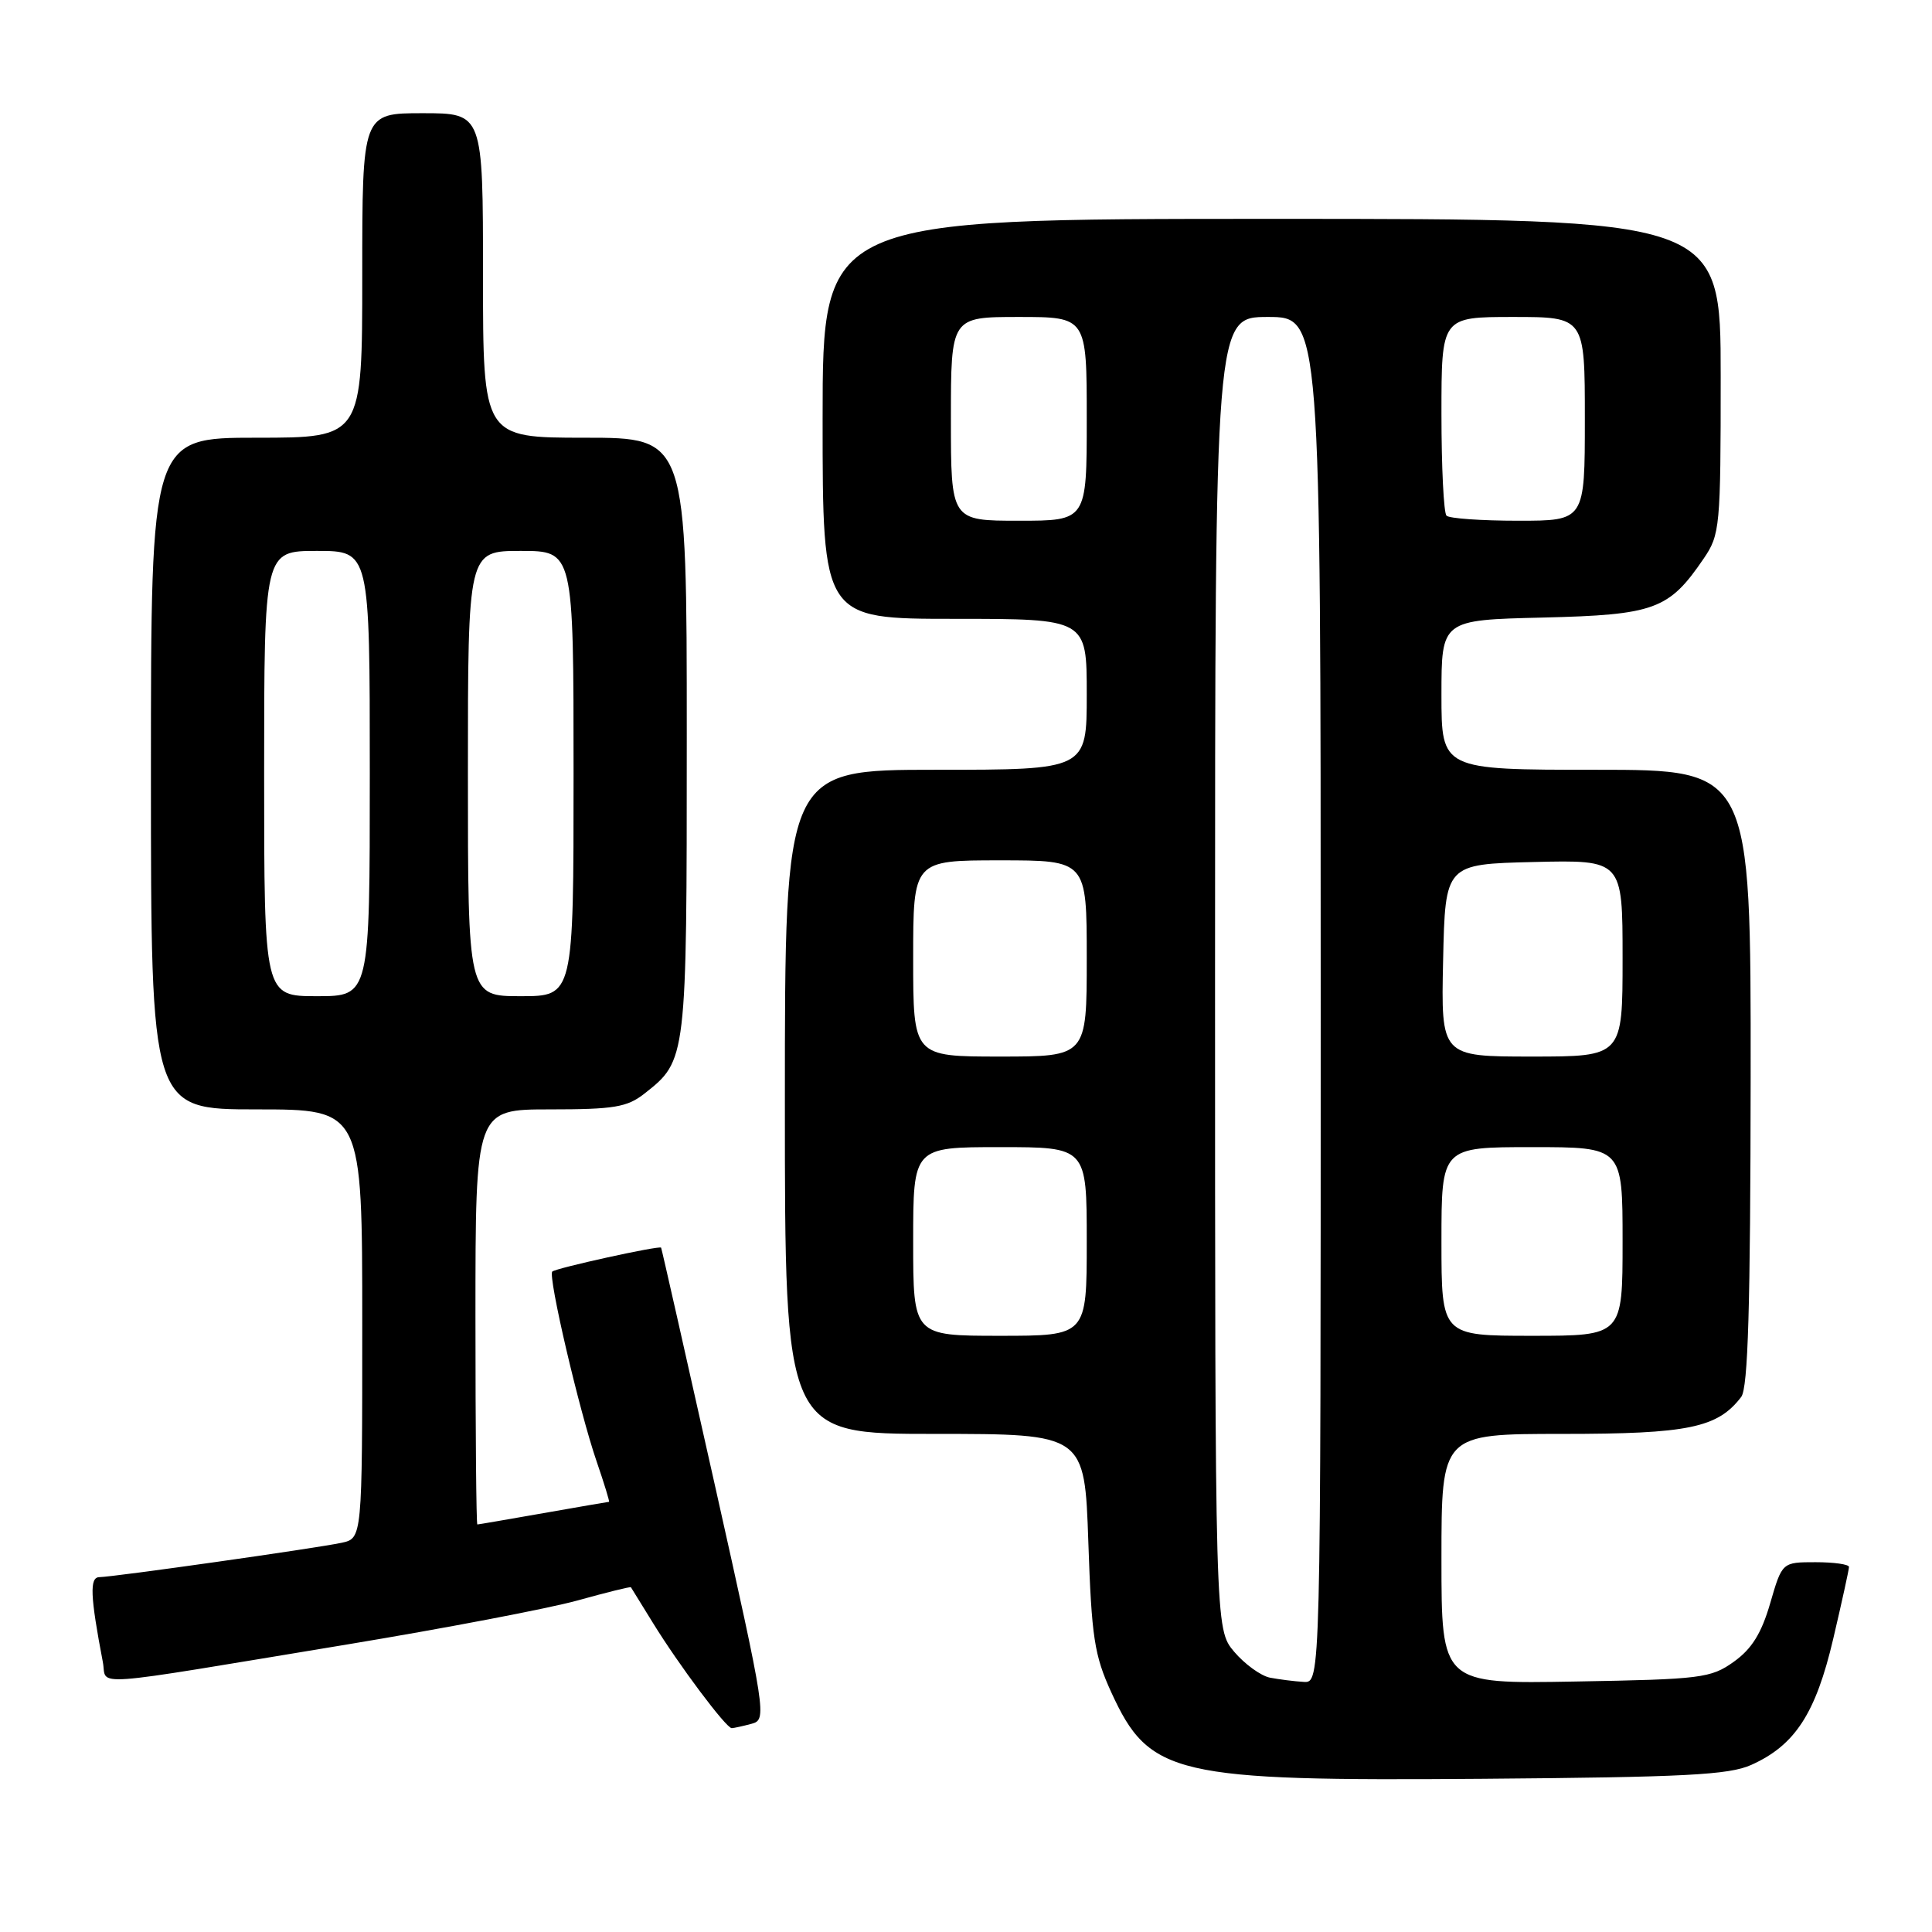 <?xml version="1.0" encoding="UTF-8" standalone="no"?>
<!DOCTYPE svg PUBLIC "-//W3C//DTD SVG 1.1//EN" "http://www.w3.org/Graphics/SVG/1.1/DTD/svg11.dtd" >
<svg xmlns="http://www.w3.org/2000/svg" xmlns:xlink="http://www.w3.org/1999/xlink" version="1.1" viewBox="0 0 256 256">
 <g >
 <path fill="currentColor"
d=" M 232.05 233.86 C 237.85 231.26 240.59 227.05 242.91 217.16 C 244.06 212.26 245.00 207.97 245.00 207.63 C 245.00 207.28 243.01 207.00 240.57 207.00 C 236.14 207.00 236.14 207.00 234.56 212.44 C 233.40 216.43 232.12 218.49 229.74 220.19 C 226.70 222.36 225.43 222.52 208.75 222.81 C 191.00 223.13 191.00 223.13 191.00 206.56 C 191.00 190.00 191.00 190.00 207.05 190.00 C 223.71 190.00 227.59 189.20 230.72 185.10 C 231.63 183.90 231.94 173.20 231.97 142.75 C 232.00 102.00 232.00 102.00 211.50 102.00 C 191.00 102.00 191.00 102.00 191.00 92.08 C 191.00 82.15 191.00 82.15 204.43 81.83 C 219.28 81.47 221.14 80.78 225.75 74.01 C 227.91 70.84 228.00 69.83 228.00 49.85 C 228.00 29.00 228.00 29.00 168.50 29.00 C 109.00 29.00 109.00 29.00 109.00 55.50 C 109.00 82.00 109.00 82.00 126.50 82.00 C 144.00 82.00 144.00 82.00 144.00 92.00 C 144.00 102.00 144.00 102.00 124.00 102.00 C 104.00 102.00 104.00 102.00 104.00 146.00 C 104.00 190.00 104.00 190.00 123.86 190.00 C 143.72 190.00 143.72 190.00 144.21 204.33 C 144.64 216.97 145.00 219.32 147.25 224.24 C 152.30 235.26 155.55 236.02 196.50 235.70 C 223.21 235.49 229.09 235.19 232.05 233.86 Z  M 99.59 228.41 C 101.63 227.86 101.53 227.21 94.70 196.68 C 90.86 179.53 87.67 165.42 87.60 165.32 C 87.38 165.01 73.64 168.03 73.18 168.49 C 72.58 169.08 76.77 187.02 79.06 193.66 C 80.07 196.60 80.80 199.00 80.70 199.00 C 80.59 199.00 76.67 199.68 72.00 200.50 C 67.33 201.32 63.39 202.00 63.25 202.00 C 63.11 202.00 63.00 189.62 63.00 174.50 C 63.00 147.00 63.00 147.00 72.87 147.00 C 81.36 147.00 83.10 146.71 85.39 144.91 C 91.00 140.50 91.00 140.47 91.00 97.55 C 91.00 58.00 91.00 58.00 77.50 58.00 C 64.00 58.00 64.00 58.00 64.00 36.50 C 64.00 15.00 64.00 15.00 56.00 15.00 C 48.00 15.00 48.00 15.00 48.00 36.50 C 48.00 58.00 48.00 58.00 34.00 58.00 C 20.00 58.00 20.00 58.00 20.00 102.50 C 20.00 147.00 20.00 147.00 34.00 147.00 C 48.00 147.00 48.00 147.00 48.00 175.42 C 48.00 203.84 48.00 203.84 45.25 204.43 C 41.90 205.15 15.03 208.96 13.16 208.98 C 11.85 209.00 11.95 211.45 13.63 220.25 C 14.25 223.47 10.77 223.72 46.00 217.90 C 58.93 215.76 72.64 213.14 76.49 212.08 C 80.33 211.01 83.53 210.22 83.60 210.32 C 83.67 210.42 84.97 212.53 86.49 215.00 C 89.92 220.58 96.22 229.00 96.96 228.99 C 97.25 228.98 98.44 228.72 99.59 228.41 Z  M 168.28 222.30 C 167.07 222.06 164.93 220.51 163.53 218.86 C 161.00 215.85 161.00 215.85 161.00 128.92 C 161.00 42.00 161.00 42.00 168.00 42.00 C 175.00 42.00 175.00 42.00 175.00 132.50 C 175.00 223.00 175.00 223.00 172.75 222.86 C 171.51 222.79 169.50 222.53 168.28 222.30 Z  M 121.00 164.50 C 121.00 152.00 121.00 152.00 132.50 152.00 C 144.00 152.00 144.00 152.00 144.00 164.50 C 144.00 177.00 144.00 177.00 132.50 177.00 C 121.00 177.00 121.00 177.00 121.00 164.50 Z  M 191.00 164.50 C 191.00 152.00 191.00 152.00 203.00 152.00 C 215.00 152.00 215.00 152.00 215.00 164.50 C 215.00 177.00 215.00 177.00 203.00 177.00 C 191.00 177.00 191.00 177.00 191.00 164.50 Z  M 121.00 127.00 C 121.00 114.00 121.00 114.00 132.50 114.00 C 144.00 114.00 144.00 114.00 144.00 127.00 C 144.00 140.00 144.00 140.00 132.50 140.00 C 121.00 140.00 121.00 140.00 121.00 127.00 Z  M 191.22 127.25 C 191.50 114.50 191.50 114.50 203.25 114.22 C 215.00 113.94 215.00 113.94 215.00 126.97 C 215.00 140.00 215.00 140.00 202.97 140.00 C 190.94 140.00 190.94 140.00 191.22 127.25 Z  M 126.00 55.50 C 126.00 42.00 126.00 42.00 135.00 42.00 C 144.00 42.00 144.00 42.00 144.00 55.50 C 144.00 69.00 144.00 69.00 135.00 69.00 C 126.00 69.00 126.00 69.00 126.00 55.50 Z  M 191.67 68.33 C 191.30 67.97 191.00 61.89 191.00 54.83 C 191.00 42.00 191.00 42.00 200.50 42.00 C 210.00 42.00 210.00 42.00 210.00 55.50 C 210.00 69.00 210.00 69.00 201.17 69.00 C 196.31 69.00 192.03 68.70 191.67 68.33 Z  M 35.00 102.50 C 35.00 73.00 35.00 73.00 42.00 73.00 C 49.00 73.00 49.00 73.00 49.00 102.50 C 49.00 132.00 49.00 132.00 42.00 132.00 C 35.00 132.00 35.00 132.00 35.00 102.50 Z  M 62.00 102.50 C 62.00 73.00 62.00 73.00 69.00 73.00 C 76.00 73.00 76.00 73.00 76.00 102.50 C 76.00 132.00 76.00 132.00 69.00 132.00 C 62.00 132.00 62.00 132.00 62.00 102.50 Z "/>
</g>
</svg>